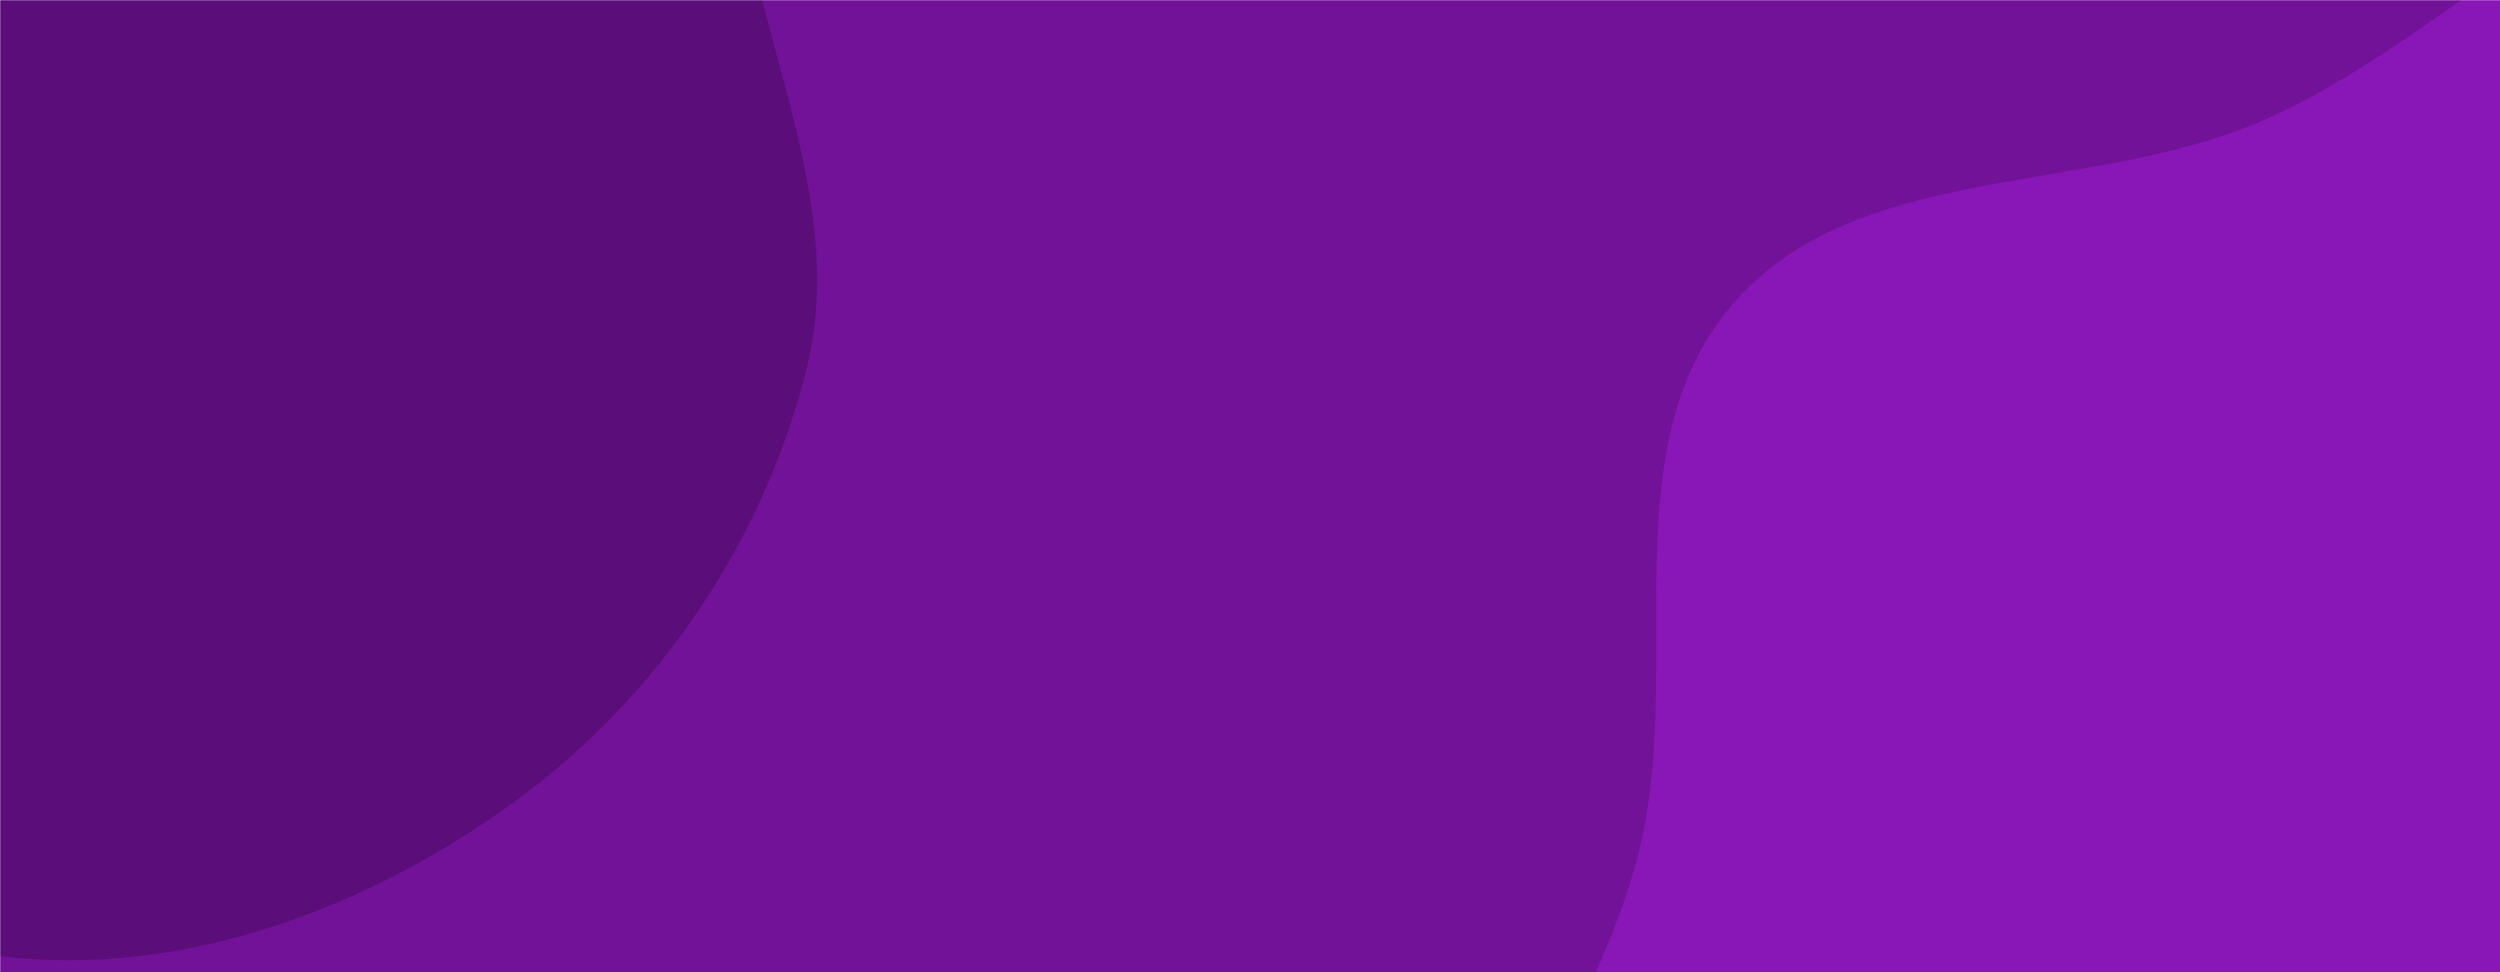 <svg xmlns="http://www.w3.org/2000/svg" version="1.1" xmlns:xlink="http://www.w3.org/1999/xlink" xmlns:svgjs="http://svgjs.com/svgjs" preserveAspectRatio="xMinyMin" viewBox="0 0 1440 560" height="100%" width="100%">
    <g mask="url(&quot;#SvgjsMask1049&quot;)" fill="none">
        <rect width="100%" height="100%"  x="0" y="0" fill="rgba(114, 18, 152, 1)"></rect>
        <path d="M0,550.77C104.619,563.483,211.476,523.662,296.654,461.602C379.343,401.355,440.011,311.502,464.675,212.21C487.327,121.017,439.34,31.761,426.548,-61.328C413.653,-155.169,434.085,-253.822,389.175,-337.222C338.733,-430.896,263.966,-521.369,162.168,-552.294C60.152,-583.285,-46.072,-534.923,-146.829,-500.055C-243.285,-466.676,-349.466,-437.336,-409.193,-354.568C-467.5,-273.768,-437.604,-163.234,-459.956,-66.132C-485.046,42.866,-594.164,148.389,-548.469,250.477C-502.851,352.392,-351.615,341.103,-253.675,394.726C-164.797,443.388,-100.588,538.546,0,550.77" fill="#5b0e7a"></path>
        <path d="M1440 1041.151C1560.968 1039.957 1677.014 1147.952 1789.893 1104.444 1904.102 1060.424 1967.5 935.202 2011.356 820.93 2053.603 710.852 2054.058 590.684 2031.483 474.958 2009.699 363.286 1952.311 266.109 1885.201 174.231 1812.789 75.095 1748.368-57.274 1627.407-78.25 1505.635-99.366 1411.365 25.917 1296.766 72.191 1196.7 112.597 1066.82 93.854 997.13 176.251 927.502 258.574 969.908 383.979 944.448 488.75 915.289 608.739 809.64 714.981 836.948 835.405 864.9 958.671 966.016 1070.58 1085.641 1111.393 1201.964 1151.08 1317.099 1042.364 1440 1041.151" fill="#8916b6"></path>
    </g>
    <defs>
        <mask id="SvgjsMask1049">
            <rect width="100%" height="100%" fill="#ffffff"></rect>
        </mask>
    </defs>
</svg>